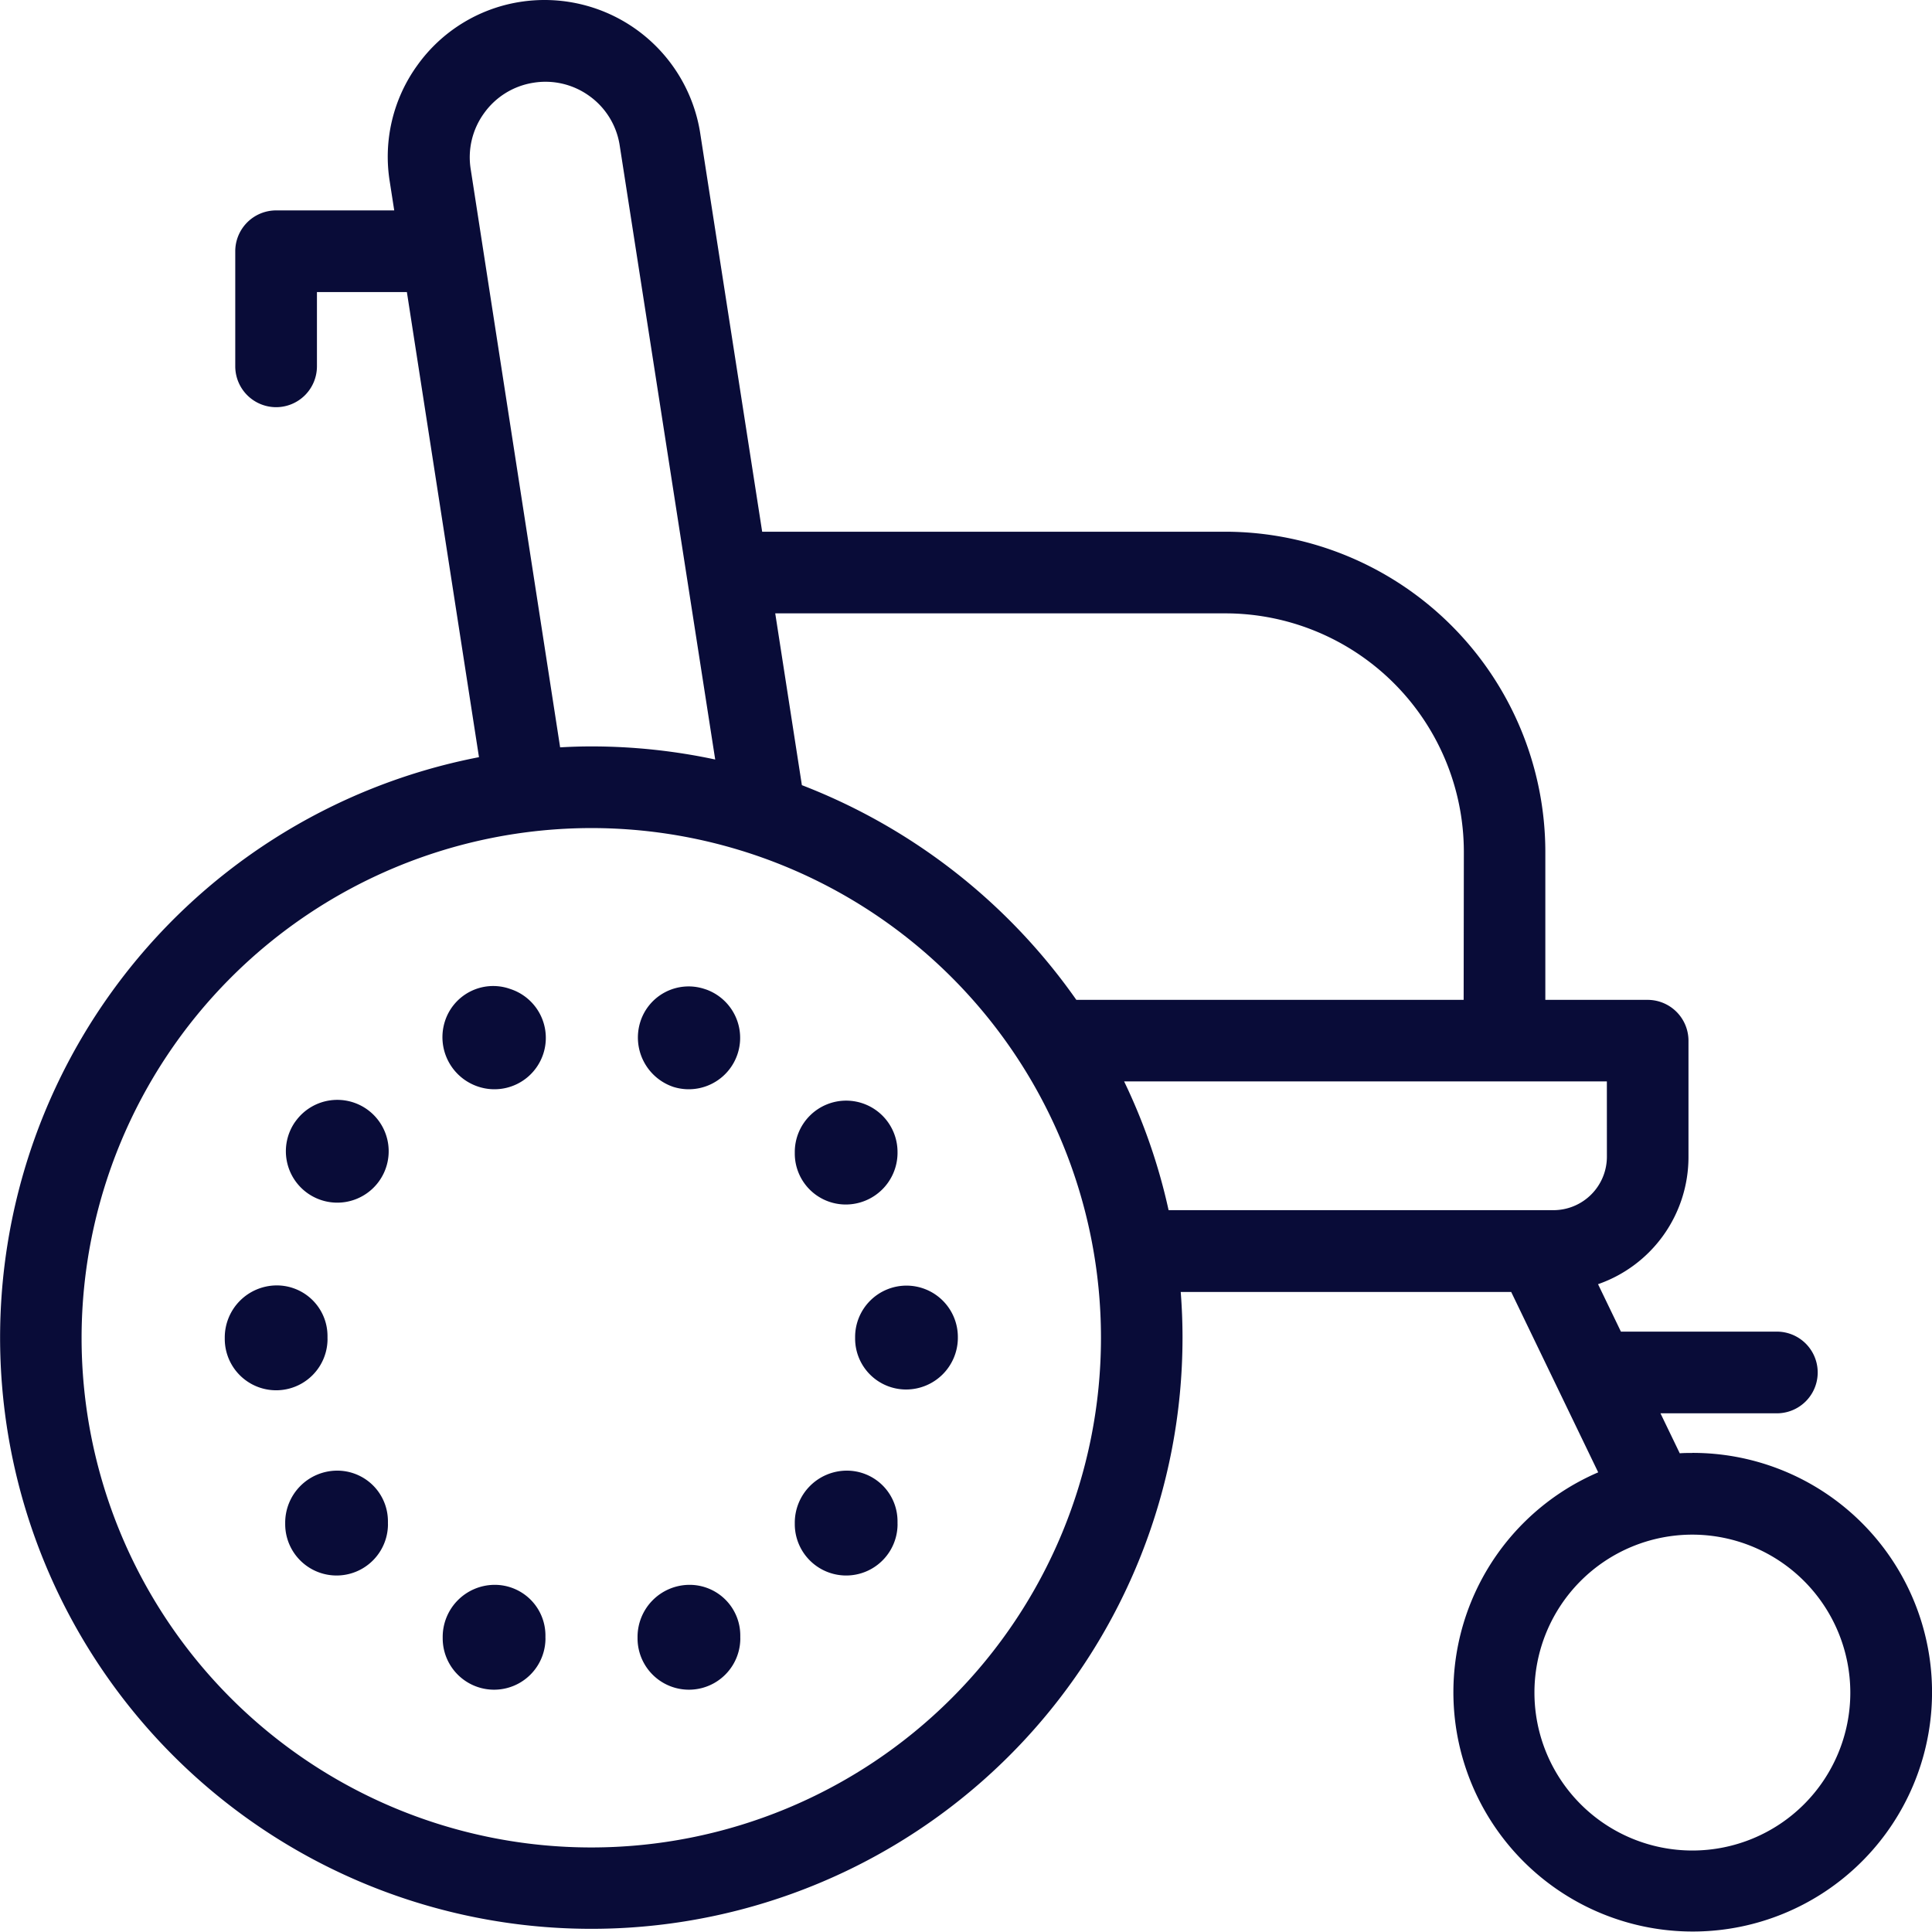 <svg xmlns="http://www.w3.org/2000/svg" width="57.995" height="58" viewBox="0 0 57.995 58"><g transform="translate(-256.443 26.499)"><g transform="translate(256.443 -26.499)"><path d="M307.245,17.116c-.126,0-.253,0-.379.01l-.579-1.2h3.494a1.226,1.226,0,0,0,0-2.452H305.1l-.687-1.424a4.041,4.041,0,0,0,2.715-3.82V4.741A1.227,1.227,0,0,0,305.9,3.515h-3.069V-.93a9.62,9.62,0,0,0-9.609-9.608h-13.9l-1.867-12.007a4.73,4.73,0,0,0-5.417-3.894,4.682,4.682,0,0,0-3.067,1.9,4.68,4.68,0,0,0-.827,3.5l.133.856h-3.546a1.227,1.227,0,0,0-1.226,1.226v3.455a1.228,1.228,0,0,0,1.226,1.226,1.227,1.227,0,0,0,1.226-1.226v-2.229h2.7L270.821-3.77A17.747,17.747,0,1,0,291.94,13.654c0-.45-.018-.91-.054-1.371h9.92l2.612,5.415a7.184,7.184,0,1,0,2.826-.584Zm-2.566-8.888a1.606,1.606,0,0,1-1.6,1.6H291.522a17.594,17.594,0,0,0-1.335-3.865h14.491Zm-4.3-4.714H288.752a17.963,17.963,0,0,0-8.238-6.444l-.8-5.157h13.515a7.164,7.164,0,0,1,7.156,7.155ZM274.192-1.642a15.3,15.3,0,1,1-15.3,15.3A15.314,15.314,0,0,1,274.192-1.642Zm-.066-21.982a2.24,2.24,0,0,1,.915,1.464L277.912-3.7a17.763,17.763,0,0,0-3.72-.393c-.295,0-.6.009-.935.028l-2.683-17.347v0a2.253,2.253,0,0,1,.4-1.689,2.246,2.246,0,0,1,1.474-.913A2.247,2.247,0,0,1,274.126-23.624Zm37.86,47.933a4.741,4.741,0,1,1-4.741-4.741A4.747,4.747,0,0,1,311.986,24.309Z" transform="translate(-256.443 26.499)" fill="#090c38"/><g transform="translate(6.746 29.608)"><path d="M275.59,38.036a1.542,1.542,0,0,0-2.163.282c-.011.013-.05.067-.06.081a1.543,1.543,0,1,0,2.223-.363Z" transform="translate(-271.27 -34.308)" fill="#090c38"/><path d="M272.648,50.156v-.087a1.521,1.521,0,0,0-1.542-1.518,1.564,1.564,0,0,0-1.542,1.567v.038a1.542,1.542,0,1,0,3.085,0Z" transform="translate(-269.563 -39.573)" fill="#090c38"/><path d="M307.909,48.562h0a1.543,1.543,0,0,0-1.542,1.542c0,.018,0,.034,0,.048a1.53,1.53,0,0,0,1.542,1.528,1.555,1.555,0,0,0,1.542-1.525c0-.018,0-.036,0-.051A1.542,1.542,0,0,0,307.909,48.562Z" transform="translate(-287.444 -39.578)" fill="#090c38"/><path d="M295.738,31.185l-.068-.022a1.521,1.521,0,0,0-1.915.991,1.564,1.564,0,0,0,.993,1.953,1.543,1.543,0,0,0,.99-2.922Z" transform="translate(-281.28 -31.088)" fill="#090c38"/></g></g><path d="M304.388,37.762h0a1.543,1.543,0,0,0-1.542,1.543c0,.017,0,.034,0,.047a1.53,1.53,0,0,0,1.542,1.528,1.555,1.555,0,0,0,1.542-1.525c0-.018,0-.036,0-.051A1.542,1.542,0,0,0,304.388,37.762Z" transform="translate(-22.545 -31.222)" fill="#090c38"/><path d="M284.327,31.165l-.068-.023a1.521,1.521,0,0,0-1.915.992,1.563,1.563,0,0,0,.993,1.953,1.542,1.542,0,1,0,.99-2.922Z" transform="translate(-12.547 -27.97)" fill="#090c38"/><path d="M276.178,60.969v-.087a1.521,1.521,0,0,0-1.542-1.518,1.563,1.563,0,0,0-1.542,1.567v.038a1.542,1.542,0,0,0,3.085,0Z" transform="translate(-8.09 -41.717)" fill="#090c38"/><path d="M285.374,67.637V67.55a1.521,1.521,0,0,0-1.542-1.518,1.564,1.564,0,0,0-1.542,1.567v.038a1.542,1.542,0,1,0,3.085,0Z" transform="translate(-12.558 -44.957)" fill="#090c38"/><path d="M296.749,67.637V67.55a1.521,1.521,0,0,0-1.542-1.518,1.564,1.564,0,0,0-1.542,1.567v.038a1.542,1.542,0,1,0,3.085,0Z" transform="translate(-18.084 -44.957)" fill="#090c38"/><path d="M305.93,60.969v-.087a1.521,1.521,0,0,0-1.542-1.518,1.564,1.564,0,0,0-1.542,1.567v.038a1.542,1.542,0,1,0,3.085,0Z" transform="translate(-22.545 -41.717)" fill="#090c38"/></g></svg>